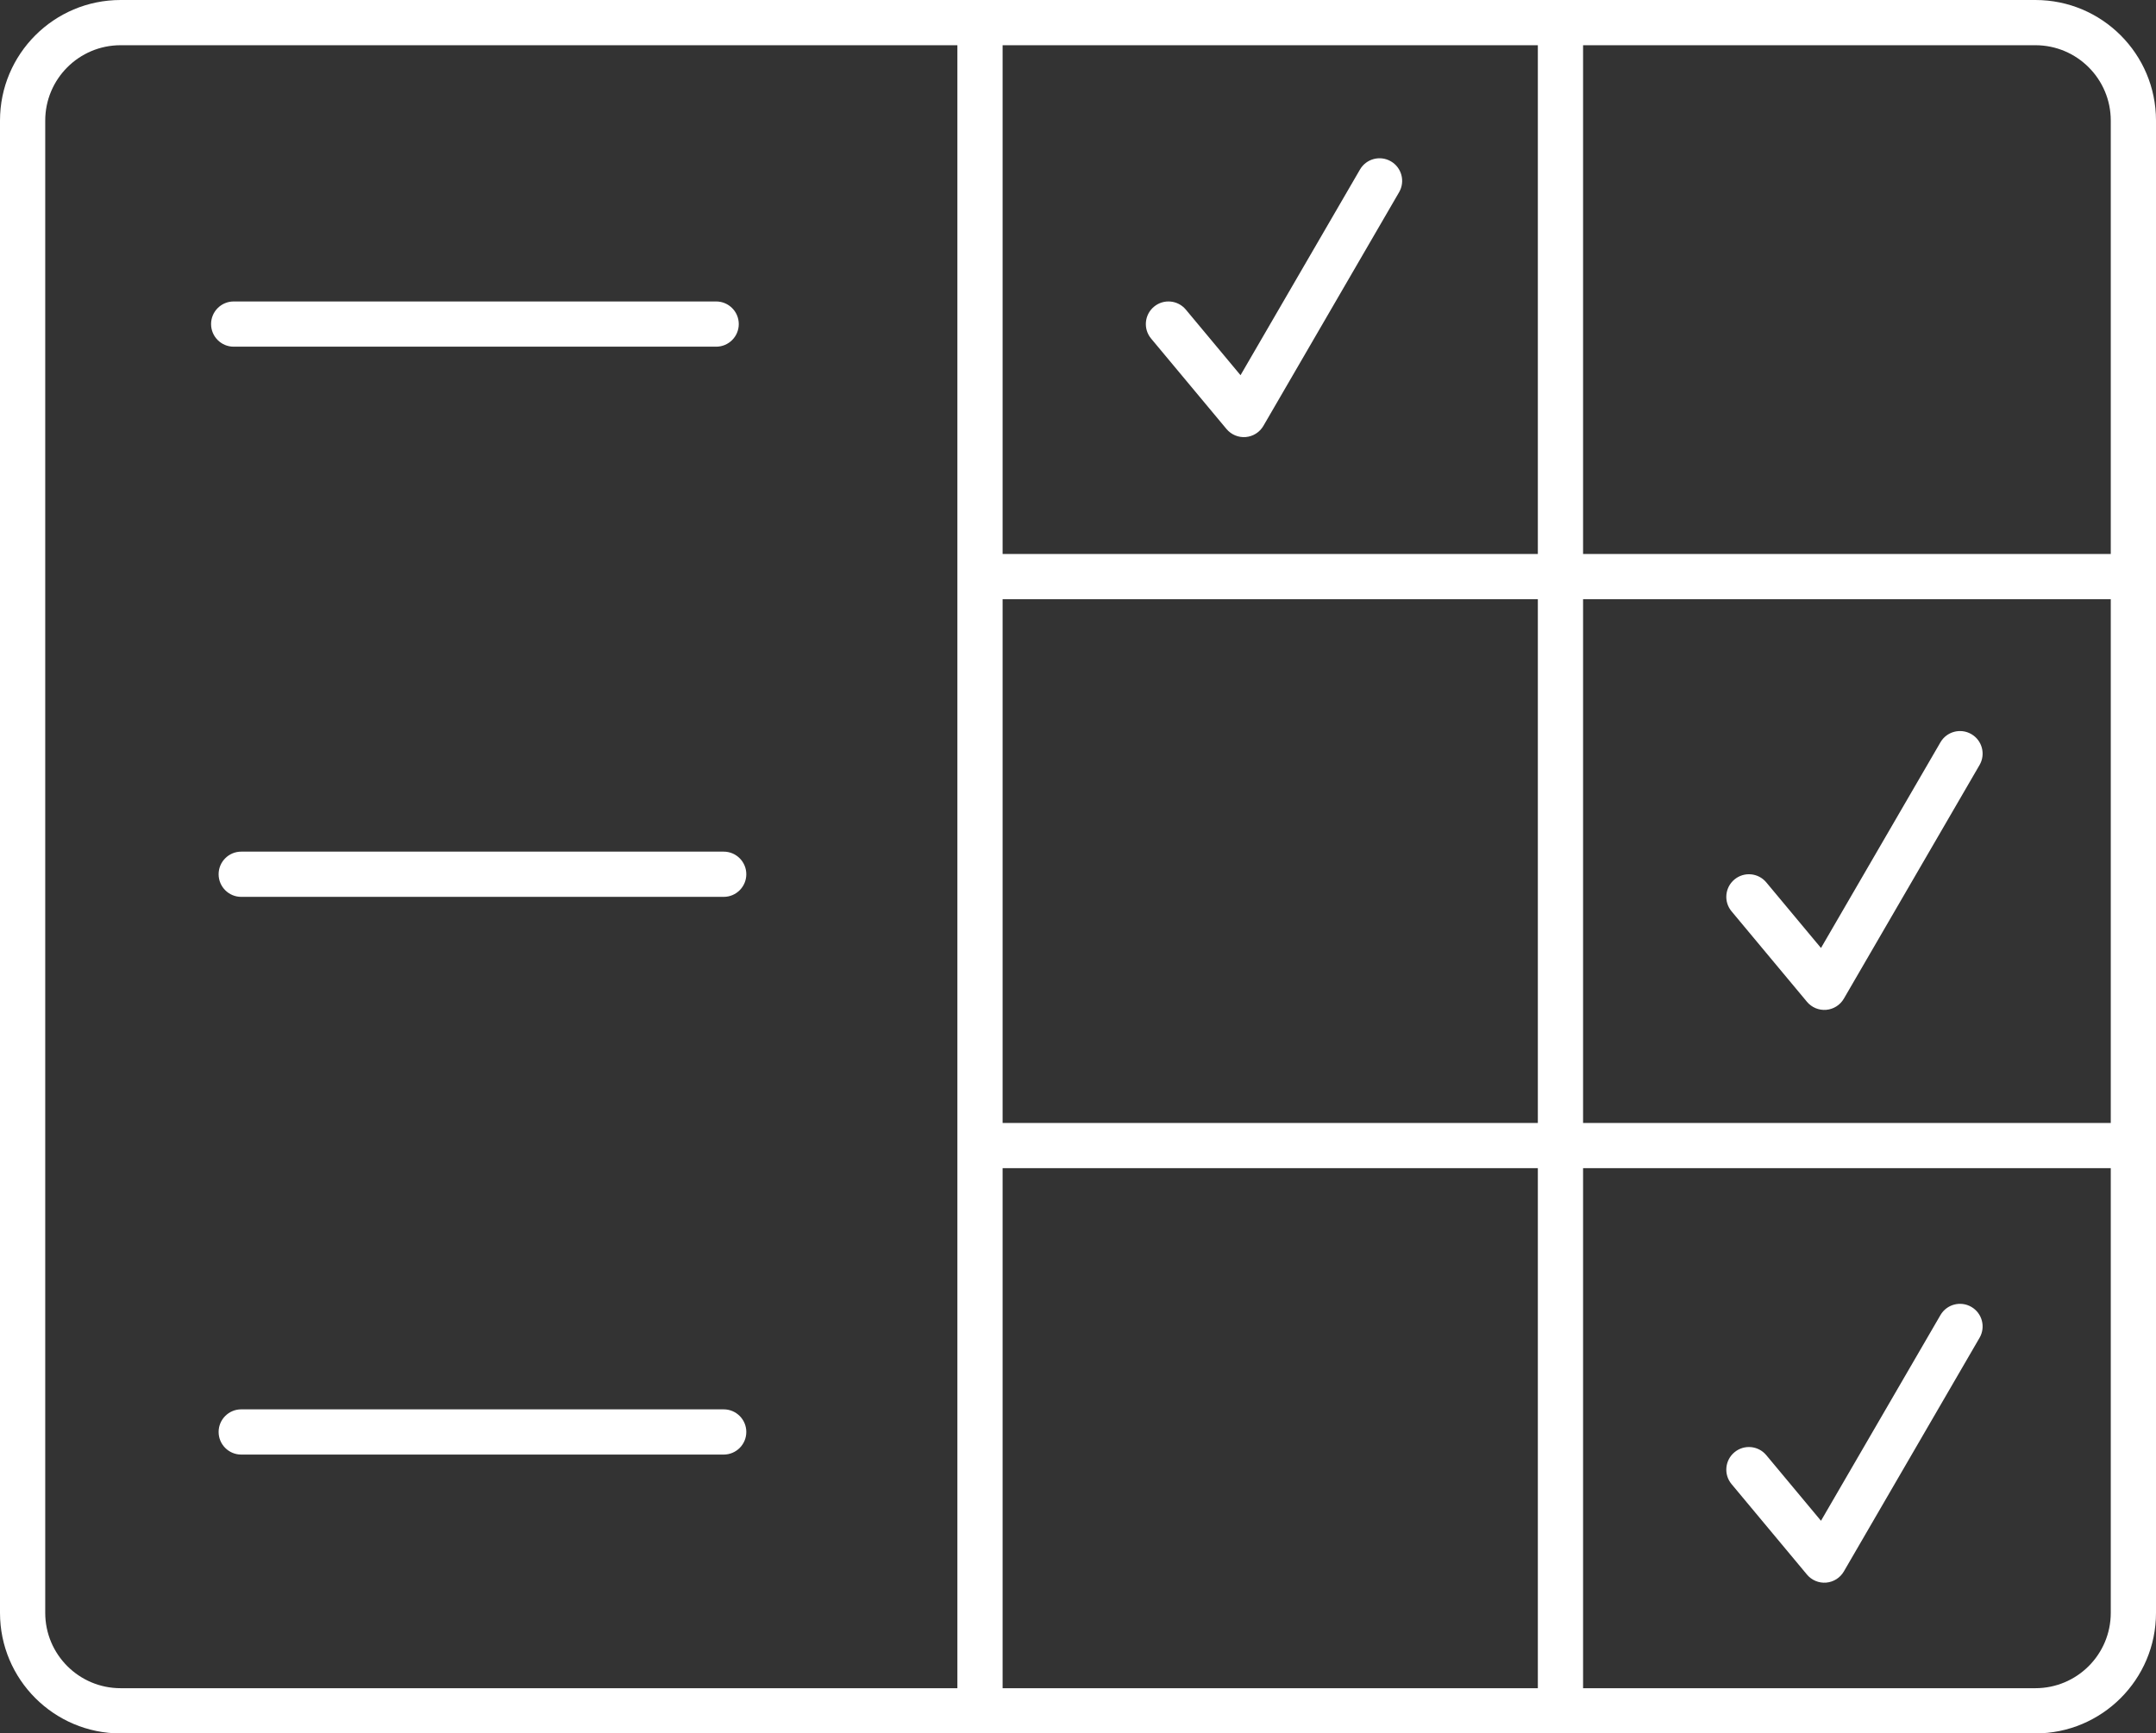 <svg width="143" height="115" viewBox="0 0 143 115" fill="none" xmlns="http://www.w3.org/2000/svg">
<rect x="0" y="0" width="143" height="115" fill="#333333" stroke="none"/>
<path fill-rule="evenodd" clip-rule="evenodd" d="M8 0H135C139.418 0 143 3.582 143 8V107C143 111.418 139.418 115 135 115H103.5H8C3.582 115 0 111.418 0 107V8C0 3.582 3.582 0 8 0ZM135 112H105V77.5H140V107C140 109.761 137.761 112 135 112ZM140 74.5H105V39.753H140V74.5ZM102 74.5V39.753H66.5V74.5H102ZM63.5 76V38.253V3H8C5.239 3 3 5.239 3 8V107C3 109.761 5.239 112 8 112H63.5V76ZM66.5 77.5H102V112H66.5V77.5ZM105 3V36.753H140V8C140 5.239 137.761 3 135 3H105ZM66.5 36.753H102V3H66.5V36.753ZM92.253 10.703C92.97 11.119 93.213 12.037 92.797 12.753L83.797 28.253C83.551 28.677 83.114 28.953 82.626 28.995C82.138 29.036 81.661 28.836 81.348 28.46L76.348 22.46C75.817 21.824 75.903 20.878 76.54 20.348C77.176 19.817 78.122 19.903 78.652 20.54L82.28 24.892L90.203 11.247C90.619 10.53 91.537 10.287 92.253 10.703ZM131.297 50.753C131.713 50.037 131.47 49.119 130.753 48.703C130.037 48.287 129.119 48.53 128.703 49.247L120.78 62.892L117.152 58.54C116.622 57.903 115.676 57.817 115.04 58.348C114.403 58.878 114.317 59.824 114.848 60.46L119.848 66.46C120.161 66.836 120.638 67.036 121.126 66.995C121.614 66.953 122.051 66.677 122.297 66.253L131.297 50.753ZM130.753 86.703C131.47 87.119 131.713 88.037 131.297 88.753L122.297 104.253C122.051 104.677 121.614 104.953 121.126 104.995C120.638 105.036 120.161 104.836 119.848 104.46L114.848 98.46C114.317 97.824 114.403 96.878 115.04 96.348C115.676 95.817 116.622 95.903 117.152 96.54L120.78 100.892L128.703 87.247C129.119 86.53 130.037 86.287 130.753 86.703ZM15.5 20C14.672 20 14 20.672 14 21.5C14 22.328 14.672 23 15.5 23H47.5C48.328 23 49 22.328 49 21.5C49 20.672 48.328 20 47.5 20H15.5ZM14.5 58C14.5 57.172 15.172 56.5 16 56.5H48C48.828 56.5 49.5 57.172 49.5 58C49.5 58.828 48.828 59.5 48 59.5H16C15.172 59.5 14.5 58.828 14.5 58ZM16 93.5C15.172 93.5 14.5 94.172 14.5 95C14.5 95.828 15.172 96.5 16 96.5H48C48.828 96.5 49.5 95.828 49.5 95C49.5 94.172 48.828 93.5 48 93.5H16Z" fill="white"/>
</svg>
